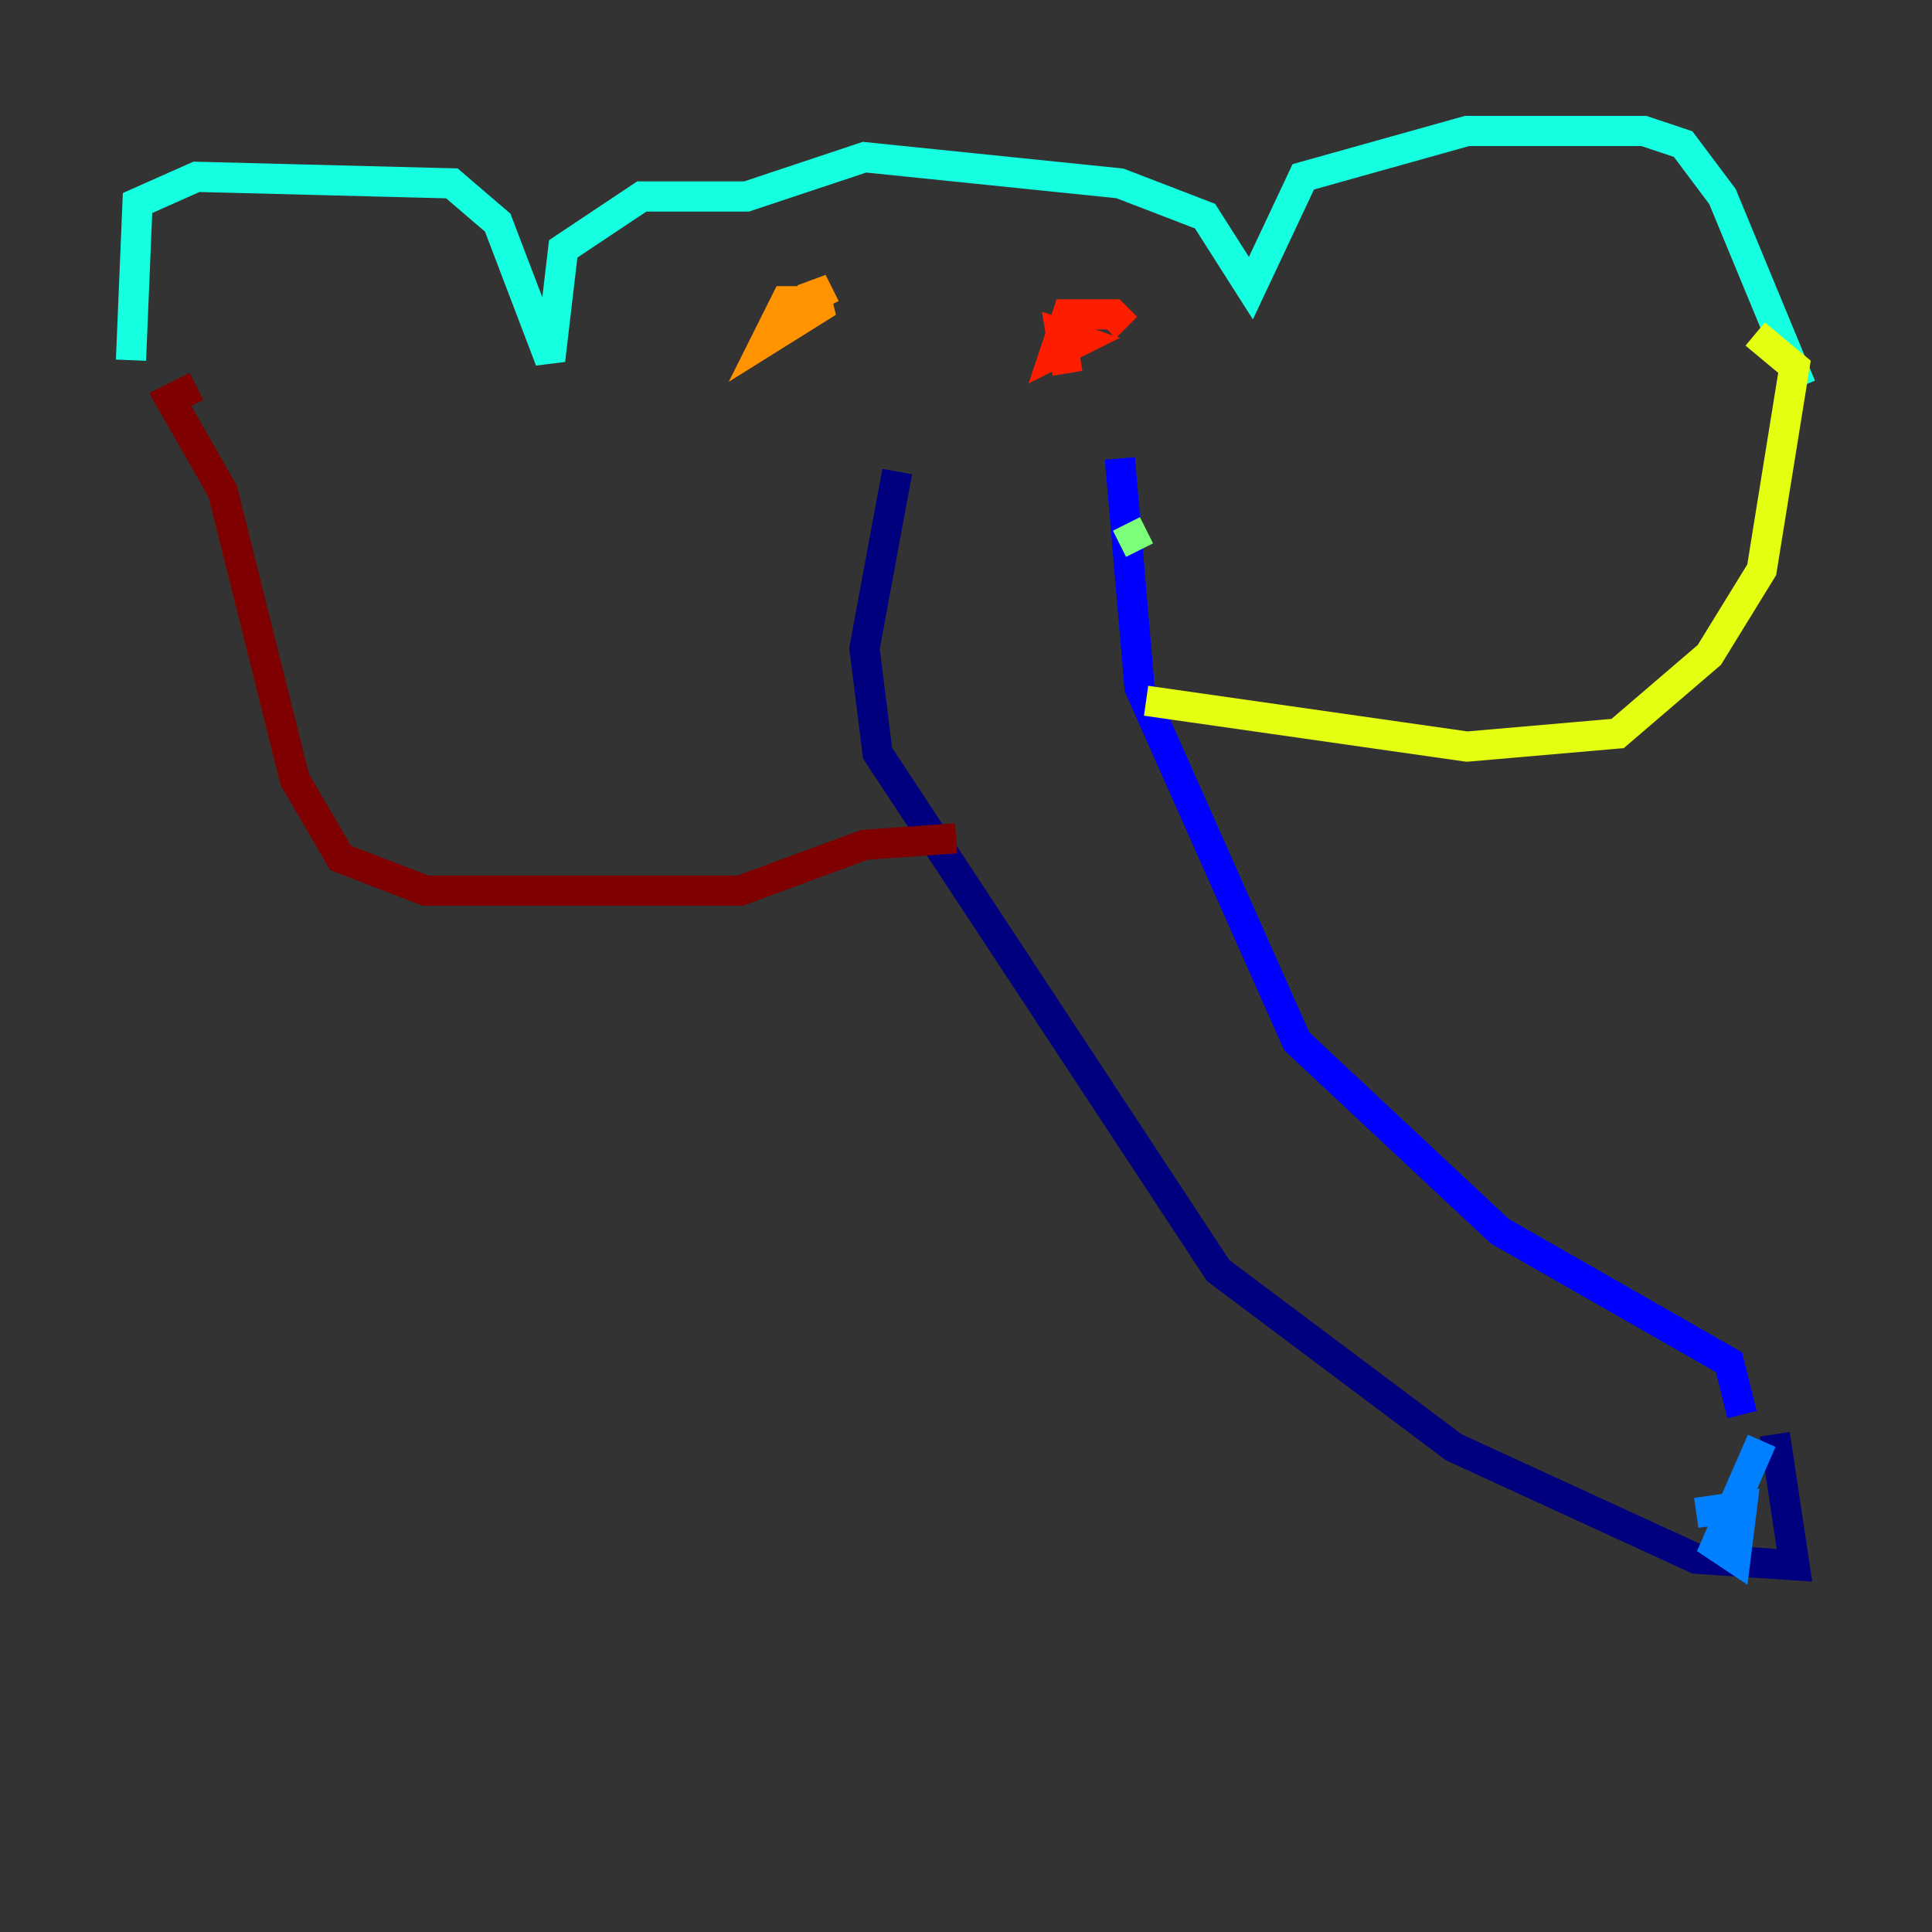 <?xml version="1.0" encoding="utf-8" ?>
<svg baseProfile="tiny" height="128" version="1.2" viewBox="0,0,128,128" width="128" xmlns="http://www.w3.org/2000/svg" xmlns:ev="http://www.w3.org/2001/xml-events" xmlns:xlink="http://www.w3.org/1999/xlink"><rect x="0" y="0" width="128" height="128" fill="#333333" stroke="none"/><defs /><polyline fill="none" points="59.444,31.241 57.275,42.956 58.142,49.898 80.705,84.176 96.325,95.891 112.38,103.268 118.888,103.702 117.586,95.024" stroke="#00007f" stroke-width="2" /><polyline fill="none" points="74.197,30.373 75.498,45.559 85.912,68.99 99.363,81.573 114.549,90.251 115.417,93.722" stroke="#0000ff" stroke-width="2" /><polyline fill="none" points="116.719,95.458 113.681,102.4 114.983,103.268 115.417,99.797 112.38,100.231" stroke="#0080ff" stroke-width="2" /><polyline fill="none" points="8.678,23.864 9.112,13.451 13.017,11.715 29.939,12.149 32.976,14.752 36.447,23.864 37.315,16.488 42.522,13.017 49.464,13.017 57.275,10.414 74.197,12.149 79.837,14.319 82.875,19.091 86.346,11.715 97.193,8.678 108.909,8.678 111.512,9.546 114.115,13.017 119.322,25.6" stroke="#15ffe1" stroke-width="2" /><polyline fill="none" points="74.63,34.712 75.498,36.447" stroke="#7cff79" stroke-width="2" /><polyline fill="none" points="75.932,46.427 97.193,49.464 107.173,48.597 113.248,43.39 116.719,37.749 118.888,24.298 116.285,22.129" stroke="#e4ff12" stroke-width="2" /><polyline fill="none" points="53.803,19.959 52.068,19.959 50.766,22.563 54.237,20.393 53.803,18.658 54.671,20.393" stroke="#ff9400" stroke-width="2" /><polyline fill="none" points="74.63,21.695 73.763,20.827 70.725,20.827 69.858,23.43 71.593,22.563 70.291,22.129 70.725,24.732" stroke="#ff1d00" stroke-width="2" /><polyline fill="none" points="13.017,25.6 11.281,26.468 14.752,32.542 19.525,51.634 22.563,56.841 28.203,59.01 49.031,59.01 57.275,55.973 63.349,55.539" stroke="#7f0000" stroke-width="2" /></svg>